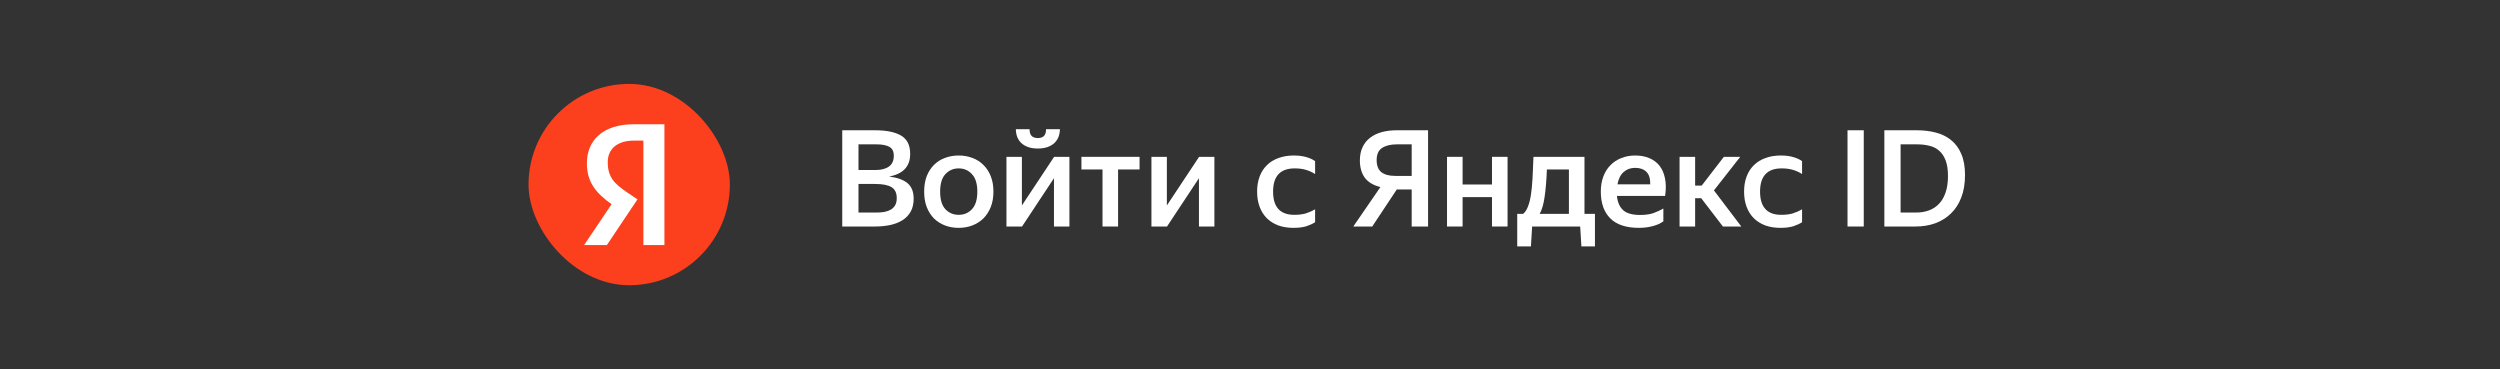 <svg width="298" height="44" viewBox="0 0 298 44" fill="none" xmlns="http://www.w3.org/2000/svg">
    <rect x="0" y="0" width="298" height="44" fill="#333333" stroke="none"/>
    <rect width="298" height="44" rx="12" fill="none"/>
    <rect x="63" y="10" width="24" height="24" rx="12" fill="#FC3F1D"/>
    <path d="M76.691 29.212H79.198V14.812H75.552C71.884 14.812 69.957 16.698 69.957 19.474C69.957 21.691 71.014 22.996 72.899 24.343L69.626 29.212H72.34L75.987 23.763L74.723 22.913C73.189 21.877 72.444 21.069 72.444 19.329C72.444 17.796 73.521 16.76 75.572 16.76H76.691V29.212Z"
          fill="white"/>
    <path d="M100.396 15.528H104.3C105.665 15.528 106.705 15.741 107.42 16.168C108.135 16.595 108.492 17.315 108.492 18.328C108.492 18.744 108.433 19.107 108.316 19.416C108.199 19.715 108.028 19.976 107.804 20.2C107.591 20.413 107.329 20.589 107.02 20.728C106.711 20.867 106.369 20.973 105.996 21.048C106.956 21.165 107.681 21.427 108.172 21.832C108.663 22.237 108.908 22.856 108.908 23.688C108.908 24.285 108.791 24.797 108.556 25.224C108.321 25.64 107.996 25.981 107.58 26.248C107.164 26.504 106.673 26.696 106.108 26.824C105.543 26.941 104.929 27 104.268 27H100.396V15.528ZM102.332 17.208V20.264H104.396C105.036 20.264 105.553 20.131 105.948 19.864C106.343 19.587 106.54 19.155 106.54 18.568C106.54 18.035 106.359 17.677 105.996 17.496C105.644 17.304 105.143 17.208 104.492 17.208H102.332ZM102.332 21.928V25.336H104.46C104.823 25.336 105.153 25.309 105.452 25.256C105.751 25.192 106.007 25.096 106.22 24.968C106.433 24.829 106.599 24.653 106.716 24.44C106.833 24.216 106.892 23.944 106.892 23.624C106.892 22.995 106.684 22.557 106.268 22.312C105.863 22.056 105.207 21.928 104.3 21.928H102.332Z"
          fill="white"/>
    <path d="M114.273 27.16C113.686 27.16 113.142 27.064 112.641 26.872C112.139 26.68 111.702 26.403 111.329 26.04C110.966 25.667 110.678 25.213 110.465 24.68C110.262 24.147 110.161 23.533 110.161 22.84C110.161 22.147 110.262 21.533 110.465 21C110.678 20.467 110.966 20.019 111.329 19.656C111.702 19.283 112.139 19.005 112.641 18.824C113.142 18.632 113.686 18.536 114.273 18.536C114.859 18.536 115.403 18.632 115.905 18.824C116.406 19.005 116.843 19.283 117.217 19.656C117.59 20.019 117.883 20.467 118.097 21C118.31 21.533 118.417 22.147 118.417 22.84C118.417 23.533 118.31 24.147 118.097 24.68C117.883 25.213 117.59 25.667 117.217 26.04C116.843 26.403 116.406 26.68 115.905 26.872C115.403 27.064 114.859 27.16 114.273 27.16ZM114.273 25.608C114.913 25.608 115.441 25.384 115.857 24.936C116.283 24.488 116.497 23.789 116.497 22.84C116.497 21.901 116.283 21.208 115.857 20.76C115.441 20.301 114.913 20.072 114.273 20.072C113.643 20.072 113.115 20.301 112.689 20.76C112.273 21.208 112.065 21.901 112.065 22.84C112.065 23.789 112.273 24.488 112.689 24.936C113.115 25.384 113.643 25.608 114.273 25.608Z"
          fill="white"/>
    <path d="M123.714 17.704C123.266 17.704 122.876 17.645 122.546 17.528C122.226 17.411 121.954 17.251 121.73 17.048C121.516 16.835 121.356 16.589 121.25 16.312C121.143 16.024 121.09 15.72 121.09 15.4H122.722C122.722 15.773 122.807 16.045 122.978 16.216C123.159 16.376 123.404 16.456 123.714 16.456C124.023 16.456 124.263 16.376 124.434 16.216C124.604 16.045 124.69 15.773 124.69 15.4H126.338C126.338 15.72 126.284 16.024 126.178 16.312C126.071 16.589 125.906 16.835 125.682 17.048C125.468 17.251 125.196 17.411 124.866 17.528C124.535 17.645 124.151 17.704 123.714 17.704ZM121.81 24.488L125.65 18.696H127.474V27H125.634V21.24L121.826 27H119.97V18.696H121.81V24.488Z"
          fill="white"/>
    <path d="M133.275 20.2V27H131.419V20.2H128.907V18.696H135.835V20.2H133.275Z" fill="white"/>
    <path d="M139.091 24.488L142.931 18.696H144.755V27H142.915V21.24L139.107 27H137.251V18.696H139.091V24.488Z"
          fill="white"/>
    <path d="M154.184 27.16C153.512 27.16 152.91 27.064 152.376 26.872C151.843 26.669 151.39 26.387 151.016 26.024C150.643 25.651 150.355 25.197 150.152 24.664C149.95 24.131 149.848 23.523 149.848 22.84C149.848 22.168 149.95 21.565 150.152 21.032C150.355 20.499 150.643 20.051 151.016 19.688C151.39 19.315 151.848 19.032 152.392 18.84C152.936 18.637 153.544 18.536 154.216 18.536C154.792 18.536 155.294 18.6 155.72 18.728C156.158 18.856 156.504 19.016 156.76 19.208V20.744C156.43 20.531 156.067 20.365 155.672 20.248C155.288 20.131 154.84 20.072 154.328 20.072C152.611 20.072 151.752 20.995 151.752 22.84C151.752 24.685 152.595 25.608 154.28 25.608C154.824 25.608 155.288 25.549 155.672 25.432C156.067 25.304 156.43 25.144 156.76 24.952V26.488C156.483 26.669 156.136 26.829 155.72 26.968C155.304 27.096 154.792 27.16 154.184 27.16Z"
          fill="white"/>
    <path d="M162.097 19.128C162.097 18.52 162.204 17.992 162.417 17.544C162.631 17.085 162.929 16.712 163.313 16.424C163.697 16.125 164.156 15.901 164.689 15.752C165.233 15.603 165.836 15.528 166.497 15.528H170.225V27H168.273V22.584H166.497L163.569 27H161.313L164.545 22.296C163.713 22.093 163.095 21.725 162.689 21.192C162.295 20.648 162.097 19.96 162.097 19.128ZM168.273 20.968V17.208H166.481C165.756 17.208 165.175 17.352 164.737 17.64C164.311 17.917 164.097 18.397 164.097 19.08C164.097 19.752 164.289 20.237 164.673 20.536C165.057 20.824 165.601 20.968 166.305 20.968H168.273Z"
          fill="white"/>
    <path d="M177.845 23.496H174.341V27H172.485V18.696H174.341V21.992H177.845V18.696H179.701V27H177.845V23.496Z"
          fill="white"/>
    <path d="M181.558 25.496C181.803 25.283 181.995 24.989 182.134 24.616C182.283 24.243 182.401 23.779 182.486 23.224C182.571 22.659 182.635 22.003 182.678 21.256C182.721 20.509 182.758 19.656 182.79 18.696H188.87V25.496H190.118V29.368H188.502L188.358 27H182.63L182.486 29.368H180.854V25.496H181.558ZM187.014 25.496V20.2H184.39C184.337 21.512 184.246 22.6 184.118 23.464C184.001 24.317 183.803 24.995 183.526 25.496H187.014Z"
          fill="white"/>
    <path d="M198.273 26.392C198.156 26.467 198.012 26.552 197.841 26.648C197.67 26.733 197.468 26.813 197.233 26.888C196.998 26.963 196.726 27.027 196.417 27.08C196.108 27.133 195.756 27.16 195.361 27.16C193.836 27.16 192.694 26.781 191.937 26.024C191.19 25.267 190.817 24.205 190.817 22.84C190.817 22.168 190.918 21.565 191.121 21.032C191.324 20.499 191.606 20.051 191.969 19.688C192.332 19.315 192.764 19.032 193.265 18.84C193.766 18.637 194.316 18.536 194.913 18.536C195.532 18.536 196.086 18.637 196.577 18.84C197.078 19.043 197.489 19.347 197.809 19.752C198.129 20.157 198.348 20.659 198.465 21.256C198.593 21.853 198.598 22.552 198.481 23.352H192.737C192.812 24.109 193.062 24.68 193.489 25.064C193.916 25.437 194.582 25.624 195.489 25.624C196.15 25.624 196.7 25.544 197.137 25.384C197.585 25.213 197.964 25.037 198.273 24.856V26.392ZM194.913 20.008C194.369 20.008 193.91 20.173 193.537 20.504C193.164 20.835 192.918 21.325 192.801 21.976H196.705C196.726 21.304 196.577 20.808 196.257 20.488C195.937 20.168 195.489 20.008 194.913 20.008Z"
          fill="white"/>
    <path d="M202.78 23.624H202.06V27H200.204V18.696H202.06V22.12H202.844L205.484 18.696H207.436L204.3 22.696L207.564 27H205.372L202.78 23.624Z"
          fill="white"/>
    <path d="M212.231 27.16C211.559 27.16 210.956 27.064 210.423 26.872C209.89 26.669 209.436 26.387 209.063 26.024C208.69 25.651 208.402 25.197 208.199 24.664C207.996 24.131 207.895 23.523 207.895 22.84C207.895 22.168 207.996 21.565 208.199 21.032C208.402 20.499 208.69 20.051 209.063 19.688C209.436 19.315 209.895 19.032 210.439 18.84C210.983 18.637 211.591 18.536 212.263 18.536C212.839 18.536 213.34 18.6 213.767 18.728C214.204 18.856 214.551 19.016 214.807 19.208V20.744C214.476 20.531 214.114 20.365 213.719 20.248C213.335 20.131 212.887 20.072 212.375 20.072C210.658 20.072 209.799 20.995 209.799 22.84C209.799 24.685 210.642 25.608 212.327 25.608C212.871 25.608 213.335 25.549 213.719 25.432C214.114 25.304 214.476 25.144 214.807 24.952V26.488C214.53 26.669 214.183 26.829 213.767 26.968C213.351 27.096 212.839 27.16 212.231 27.16Z"
          fill="white"/>
    <path d="M222.16 15.528V27H220.224V15.528H222.16Z" fill="white"/>
    <path d="M224.615 15.528H228.487C229.297 15.528 230.049 15.619 230.743 15.8C231.447 15.981 232.055 16.28 232.567 16.696C233.089 17.112 233.495 17.661 233.783 18.344C234.081 19.027 234.231 19.869 234.231 20.872C234.231 21.885 234.081 22.776 233.783 23.544C233.495 24.301 233.084 24.936 232.551 25.448C232.028 25.96 231.404 26.349 230.679 26.616C229.964 26.872 229.18 27 228.327 27H224.615V15.528ZM226.551 17.208V25.336H228.391C228.956 25.336 229.468 25.251 229.927 25.08C230.396 24.909 230.796 24.648 231.127 24.296C231.468 23.944 231.729 23.496 231.911 22.952C232.103 22.397 232.199 21.741 232.199 20.984C232.199 20.237 232.108 19.624 231.927 19.144C231.745 18.653 231.489 18.264 231.159 17.976C230.839 17.688 230.455 17.491 230.007 17.384C229.559 17.267 229.073 17.208 228.551 17.208H226.551Z"
          fill="white"/>
</svg>
